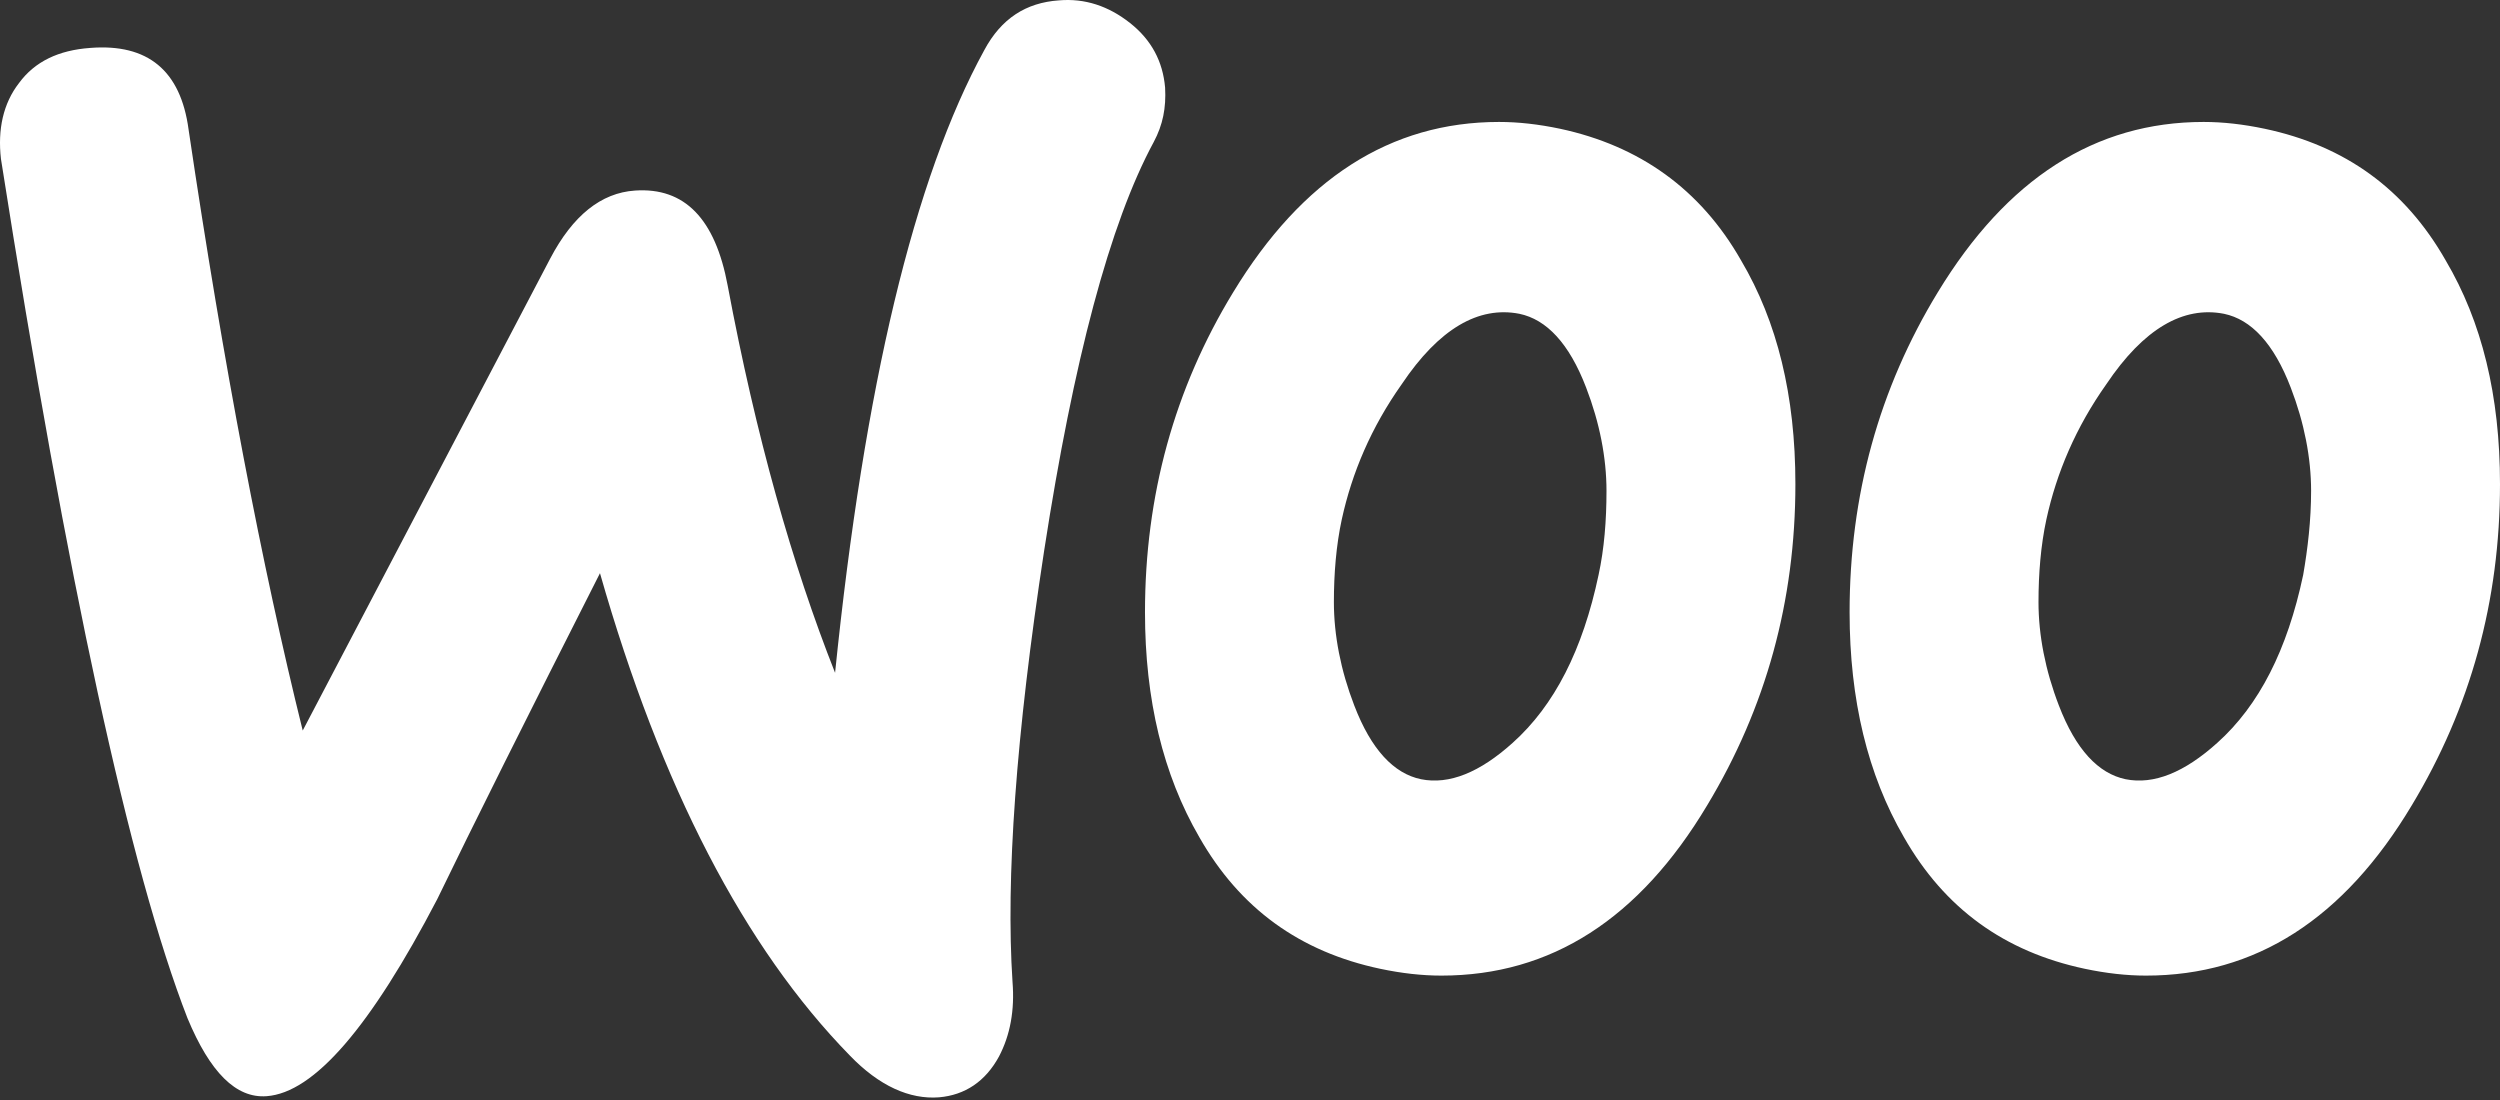 <svg width="750" height="330" viewBox="0 0 750 330" fill="none" xmlns="http://www.w3.org/2000/svg">
<rect x="0" y="0" width="750" height="330" fill="#333333" stroke="none"/>
<path fill-rule="evenodd" clip-rule="evenodd" d="M5.709 24.905C10.456 18.453 17.577 15.056 27.071 14.377C44.364 13.019 54.197 21.169 56.57 38.829C67.082 109.808 78.61 169.919 90.817 219.162L165.074 77.545C171.856 64.639 180.332 57.847 190.505 57.168C205.424 56.149 214.579 65.658 218.309 85.695C226.786 130.863 237.636 169.239 250.521 201.842C259.337 115.581 274.256 53.432 295.279 15.056C300.365 5.547 307.824 0.793 317.658 0.114C325.456 -0.566 332.577 1.812 339.019 6.906C345.462 12 348.852 18.453 349.531 26.264C349.87 32.377 348.852 37.471 346.14 42.565C332.916 67.017 322.065 108.11 313.25 165.164C304.773 220.521 301.721 263.651 303.755 294.555C304.434 303.046 303.077 310.517 299.687 316.97C295.618 324.441 289.514 328.516 281.716 329.196C272.9 329.875 263.745 325.799 254.929 316.63C223.395 284.367 198.303 236.143 179.993 171.956C157.954 215.426 141.678 248.029 131.167 269.764C111.161 308.14 94.207 327.837 79.966 328.856C70.811 329.535 63.013 321.724 56.231 305.423C38.938 260.934 20.289 175.013 0.284 47.659C-0.733 38.829 0.962 31.018 5.709 24.905ZM733.712 78.133C721.496 56.678 703.51 43.737 679.417 38.629C672.97 37.267 666.861 36.585 661.092 36.585C628.516 36.585 602.047 53.613 581.347 87.669C563.701 116.616 554.878 148.628 554.878 183.705C554.878 209.928 560.308 232.405 571.167 251.135C583.383 272.59 601.368 285.531 625.461 290.64C631.909 292.002 638.017 292.683 643.786 292.683C676.702 292.683 703.171 275.655 723.532 241.6C741.177 212.312 750 180.3 750 145.222C750 118.659 744.571 96.523 733.712 78.133ZM690.955 172.467C686.204 194.944 677.72 211.631 665.165 222.869C655.324 231.724 646.161 235.47 637.678 233.767C629.534 232.064 622.747 224.912 617.657 211.631C613.585 201.074 611.549 190.516 611.549 180.64C611.549 172.126 612.227 163.612 613.924 155.78C616.978 141.817 622.747 128.195 631.909 115.254C643.107 98.566 654.984 91.755 667.201 94.139C675.345 95.842 682.132 102.994 687.222 116.275C691.294 126.832 693.33 137.39 693.33 147.266C693.33 156.12 692.312 164.634 690.955 172.467ZM468.035 38.629C491.789 43.737 510.113 56.678 522.33 78.133C533.189 96.523 538.618 118.659 538.618 145.222C538.618 180.3 529.795 212.312 512.149 241.6C491.789 275.655 465.32 292.683 432.404 292.683C426.635 292.683 420.527 292.002 414.079 290.64C389.986 285.531 372.001 272.59 359.785 251.135C348.926 232.405 343.496 209.928 343.496 183.705C343.496 148.628 352.319 116.616 369.965 87.669C390.665 53.613 417.133 36.585 449.71 36.585C455.479 36.585 461.587 37.267 468.035 38.629ZM453.782 222.869C466.338 211.631 474.822 194.944 479.572 172.467C481.269 164.634 481.948 156.12 481.948 147.266C481.948 137.39 479.912 126.832 475.84 116.275C470.75 102.994 463.963 95.842 455.819 94.139C443.602 91.755 431.725 98.566 420.527 115.254C411.365 128.195 405.596 141.817 402.542 155.78C400.845 163.612 400.166 172.126 400.166 180.64C400.166 190.516 402.202 201.074 406.274 211.631C411.365 224.912 418.152 232.064 426.296 233.767C434.779 235.47 443.941 231.724 453.782 222.869Z" fill="white"/>
</svg>

